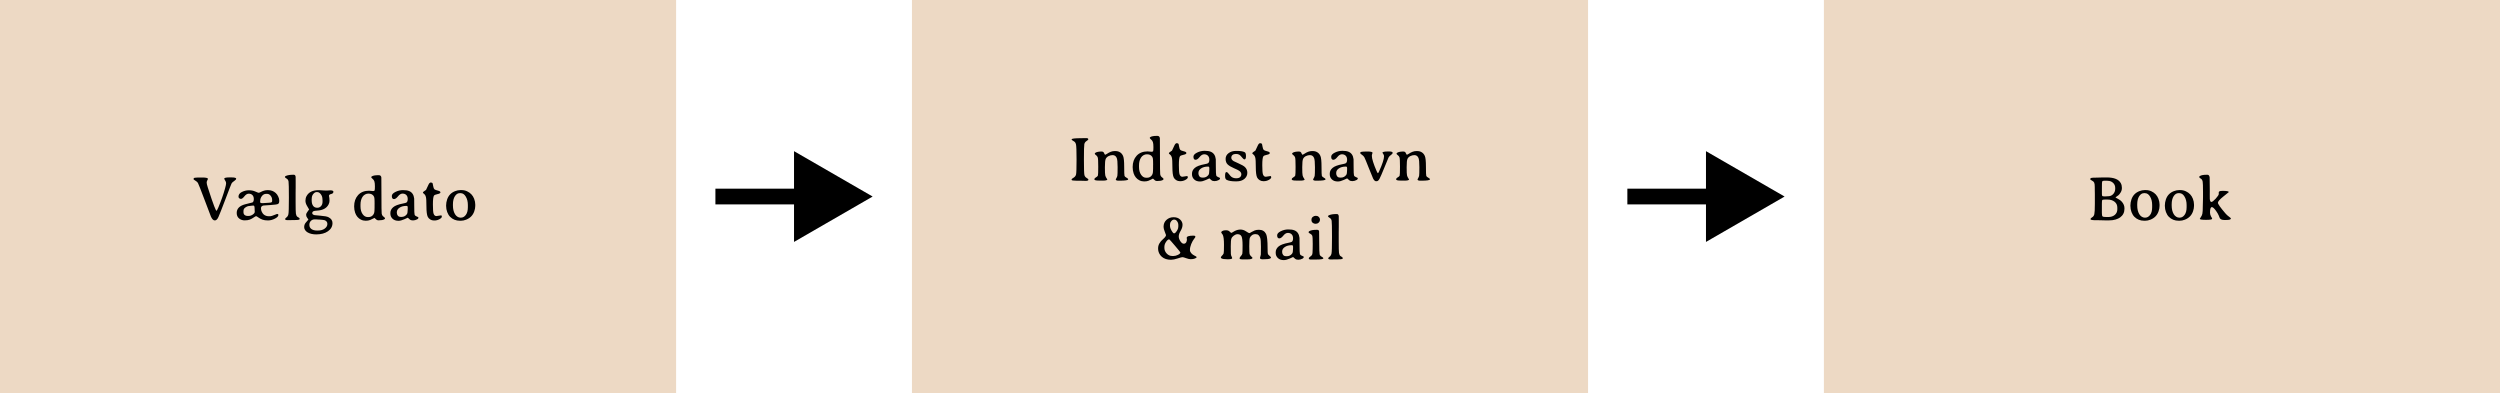 <svg width="318" height="50" viewBox="0 0 318 50" fill="none" xmlns="http://www.w3.org/2000/svg">
<rect width="86" height="50" fill="#EDD9C4"/>
<path d="M24.617 22.785C24.617 22.686 24.673 22.628 24.785 22.609C24.897 22.588 25.202 22.578 25.699 22.578C26.197 22.578 26.445 22.635 26.445 22.75C26.445 22.792 26.419 22.855 26.367 22.941C26.315 23.025 26.289 23.122 26.289 23.234C26.289 23.344 26.336 23.544 26.43 23.836C26.818 25.042 27.09 25.84 27.246 26.23C27.405 26.621 27.496 26.816 27.52 26.816C27.569 26.816 27.652 26.677 27.77 26.398C28.131 25.537 28.418 24.724 28.629 23.961C28.715 23.651 28.758 23.444 28.758 23.34C28.758 23.233 28.741 23.147 28.707 23.082C28.673 23.014 28.634 22.947 28.59 22.879C28.546 22.811 28.523 22.763 28.523 22.734C28.523 22.622 28.737 22.566 29.164 22.566H29.434C29.837 22.566 30.039 22.62 30.039 22.727C30.039 22.818 29.956 22.917 29.789 23.023C29.622 23.13 29.512 23.233 29.457 23.332C29.405 23.431 29.148 24.09 28.688 25.309C28.227 26.525 27.928 27.284 27.793 27.586C27.66 27.888 27.504 28.039 27.324 28.039C27.147 28.039 26.986 27.884 26.84 27.574C26.835 27.566 26.572 26.874 26.051 25.496C25.53 24.116 25.24 23.378 25.18 23.281C25.12 23.182 25.042 23.103 24.945 23.043C24.727 22.91 24.617 22.824 24.617 22.785ZM30.969 26.844V26.984C30.969 27.141 31.017 27.26 31.113 27.344C31.21 27.427 31.332 27.469 31.48 27.469H31.609C31.802 27.469 31.982 27.41 32.148 27.293C32.318 27.176 32.402 27.065 32.402 26.961V26.828L32.398 26.805L32.391 26.691C32.391 26.668 32.391 26.645 32.391 26.621C32.391 26.309 32.35 26.152 32.27 26.152H32.148C32.07 26.165 32.003 26.172 31.945 26.172L31.746 26.199C31.553 26.199 31.358 26.276 31.16 26.43C31.033 26.529 30.969 26.667 30.969 26.844ZM33.09 25.691C33.09 25.788 33.164 25.836 33.312 25.836H33.516L33.539 25.832L34.203 25.789L34.336 25.773C34.523 25.773 34.617 25.706 34.617 25.57V25.43C34.612 25.398 34.609 25.375 34.609 25.359C34.609 25.208 34.548 25.055 34.426 24.898C34.303 24.74 34.156 24.66 33.984 24.66H33.844C33.635 24.66 33.458 24.754 33.312 24.941C33.169 25.126 33.098 25.336 33.098 25.57L33.09 25.621V25.691ZM33.195 26.488C33.195 26.647 33.23 26.799 33.301 26.945C33.374 27.091 33.452 27.201 33.535 27.273C33.715 27.43 33.943 27.508 34.219 27.508C34.37 27.508 34.493 27.492 34.59 27.461C34.689 27.427 34.82 27.378 34.984 27.312C35.148 27.247 35.232 27.215 35.234 27.215C35.352 27.215 35.41 27.258 35.41 27.344C35.41 27.505 35.262 27.662 34.965 27.812C34.668 27.963 34.378 28.039 34.094 28.039C33.81 28.039 33.579 28.008 33.402 27.945C33.225 27.883 33.053 27.793 32.887 27.676C32.72 27.556 32.616 27.496 32.574 27.496C32.533 27.496 32.431 27.552 32.27 27.664C32.111 27.776 31.945 27.866 31.773 27.934C31.604 27.999 31.384 28.031 31.113 28.031C30.845 28.031 30.611 27.949 30.41 27.785C30.21 27.621 30.109 27.388 30.109 27.086C30.109 26.523 30.492 26.15 31.258 25.965C31.82 25.829 32.107 25.758 32.117 25.75C32.229 25.68 32.285 25.537 32.285 25.32C32.285 25.102 32.227 24.934 32.109 24.816C31.995 24.697 31.838 24.637 31.641 24.637C31.445 24.637 31.262 24.747 31.09 24.969C30.918 25.188 30.772 25.297 30.652 25.297C30.577 25.297 30.505 25.273 30.438 25.227C30.37 25.18 30.336 25.109 30.336 25.016C30.336 24.763 30.478 24.565 30.762 24.422C31.048 24.276 31.346 24.203 31.656 24.203C31.966 24.203 32.24 24.256 32.477 24.363C32.716 24.47 32.859 24.523 32.906 24.523C32.953 24.523 33.029 24.496 33.133 24.441C33.45 24.272 33.737 24.188 33.992 24.188H34.129C34.493 24.188 34.811 24.311 35.082 24.559C35.207 24.673 35.31 24.82 35.391 25C35.474 25.177 35.516 25.335 35.516 25.473V25.594C35.516 25.781 35.458 25.901 35.344 25.953C35.232 26.005 34.91 26.048 34.379 26.082C33.85 26.113 33.564 26.133 33.52 26.141C33.303 26.18 33.195 26.296 33.195 26.488ZM36.266 27.863C36.266 27.809 36.324 27.738 36.441 27.652C36.561 27.566 36.642 27.432 36.684 27.25C36.725 27.065 36.746 26.367 36.746 25.156C36.746 23.945 36.732 23.259 36.703 23.098C36.677 22.936 36.611 22.82 36.504 22.75C36.332 22.638 36.246 22.569 36.246 22.543V22.496C36.246 22.452 36.284 22.413 36.359 22.379C36.594 22.277 36.906 22.227 37.297 22.227H37.375C37.508 22.227 37.585 22.316 37.605 22.496C37.608 22.52 37.609 22.716 37.609 23.086V23.926L37.605 24.086V24.332L37.602 24.492C37.602 24.492 37.602 24.905 37.602 25.73C37.602 26.501 37.613 26.979 37.637 27.164C37.663 27.346 37.721 27.479 37.812 27.562C37.823 27.57 37.878 27.604 37.977 27.664C38.075 27.724 38.125 27.785 38.125 27.848C38.125 27.939 37.964 27.984 37.641 27.984L37.48 27.992H37.32L36.68 28.004H36.598C36.376 28.004 36.266 27.957 36.266 27.863ZM40.355 24.434H40.254C40.116 24.434 39.982 24.513 39.852 24.672C39.721 24.831 39.656 25.016 39.656 25.227L39.648 25.289L39.645 25.387V25.488L39.648 25.52C39.648 25.79 39.707 26.009 39.824 26.176C39.941 26.342 40.116 26.426 40.348 26.426H40.375C40.555 26.426 40.708 26.355 40.836 26.215C40.964 26.074 41.027 25.888 41.027 25.656V25.504C41.02 25.441 41.016 25.391 41.016 25.352C41.016 25.104 40.947 24.889 40.809 24.707C40.673 24.525 40.522 24.434 40.355 24.434ZM40.008 27.906C39.825 27.906 39.671 27.97 39.543 28.098C39.415 28.225 39.352 28.385 39.352 28.578V28.609C39.352 28.831 39.439 29.005 39.613 29.133C39.788 29.26 40.026 29.324 40.328 29.324H40.43C40.794 29.324 41.087 29.241 41.309 29.074C41.53 28.908 41.641 28.712 41.641 28.488L41.637 28.457C41.637 28.309 41.575 28.189 41.453 28.098C41.331 28.009 41.186 27.965 41.02 27.965C40.915 27.952 40.84 27.945 40.793 27.945L40.66 27.934H40.594L40.359 27.918L40.199 27.906H40.008ZM42.41 24.391C42.41 24.539 42.316 24.634 42.129 24.676C41.941 24.715 41.848 24.792 41.848 24.906L41.859 24.988L41.875 25.082L41.895 25.184C41.908 25.27 41.914 25.391 41.914 25.547C41.914 25.703 41.87 25.865 41.781 26.031C41.534 26.492 41.057 26.745 40.352 26.789C40.125 26.805 39.98 26.824 39.918 26.848C39.783 26.9 39.715 26.987 39.715 27.109C39.715 27.232 39.815 27.318 40.016 27.367C40.044 27.375 40.303 27.4 40.793 27.441C41.283 27.48 41.609 27.542 41.773 27.625C42.12 27.797 42.293 28.046 42.293 28.371C42.293 28.798 42.102 29.146 41.719 29.414C41.339 29.682 40.84 29.816 40.223 29.816C39.788 29.816 39.426 29.733 39.137 29.566C39.004 29.491 38.896 29.392 38.812 29.27C38.732 29.15 38.691 29.025 38.691 28.895C38.691 28.663 38.76 28.47 38.898 28.316C39.12 28.072 39.23 27.941 39.23 27.926C39.23 27.91 39.182 27.841 39.086 27.719C38.99 27.596 38.941 27.469 38.941 27.336C38.941 27.203 39.004 27.06 39.129 26.906C39.257 26.75 39.32 26.663 39.32 26.645C39.32 26.626 39.242 26.494 39.086 26.246C38.93 25.996 38.852 25.759 38.852 25.535C38.852 25.311 38.9 25.112 38.996 24.938C39.27 24.44 39.779 24.191 40.523 24.191H40.637L41.18 24.227L41.379 24.234C41.447 24.237 41.516 24.238 41.586 24.238L42 24.211C42.273 24.211 42.41 24.271 42.41 24.391ZM47.633 25.324C47.633 25.113 47.565 24.945 47.43 24.82C47.294 24.693 47.115 24.629 46.891 24.629H46.816C46.699 24.629 46.574 24.664 46.441 24.734C46.309 24.805 46.199 24.906 46.113 25.039C45.941 25.305 45.855 25.634 45.855 26.027V26.258C45.855 26.648 45.943 26.971 46.117 27.227C46.294 27.482 46.509 27.609 46.762 27.609H46.875C47.096 27.609 47.277 27.534 47.418 27.383C47.559 27.232 47.629 27.039 47.629 26.805L47.637 26.723V26.641L47.645 26.438C47.645 26.312 47.645 26.188 47.645 26.062L47.648 25.938V25.816L47.645 25.773V25.566L47.641 25.527V25.445C47.635 25.393 47.633 25.353 47.633 25.324ZM47.652 24.219C47.676 24.162 47.688 23.99 47.688 23.703C47.688 23.417 47.665 23.207 47.621 23.074C47.577 22.939 47.499 22.828 47.387 22.742C47.277 22.654 47.223 22.587 47.223 22.543C47.223 22.499 47.253 22.46 47.312 22.426C47.474 22.332 47.737 22.285 48.102 22.285H48.195C48.378 22.285 48.482 22.383 48.508 22.578C48.516 22.638 48.52 23.383 48.52 24.812C48.52 26.24 48.53 27.023 48.551 27.164C48.572 27.302 48.621 27.41 48.699 27.488C48.715 27.504 48.764 27.544 48.848 27.609C48.934 27.672 48.977 27.728 48.977 27.777C48.977 27.824 48.94 27.867 48.867 27.906C48.719 27.987 48.477 28.027 48.141 28.027C48.023 28.027 47.93 27.992 47.859 27.922C47.721 27.784 47.646 27.715 47.633 27.715C47.622 27.715 47.564 27.745 47.457 27.805C47.35 27.865 47.221 27.926 47.07 27.988C46.922 28.048 46.737 28.078 46.516 28.078C46.294 28.078 46.09 28.03 45.902 27.934C45.556 27.756 45.312 27.463 45.172 27.055C45.089 26.81 45.047 26.542 45.047 26.25C45.047 25.662 45.215 25.182 45.551 24.812C45.889 24.443 46.355 24.258 46.949 24.258L47.461 24.305C47.565 24.305 47.629 24.276 47.652 24.219ZM51.738 26.191H51.672C51.331 26.191 51.046 26.268 50.816 26.422C50.59 26.573 50.477 26.762 50.477 26.988V27.066C50.477 27.199 50.517 27.319 50.598 27.426C50.681 27.53 50.788 27.582 50.918 27.582L50.965 27.59H51.082C51.353 27.59 51.574 27.479 51.746 27.258C51.822 27.162 51.859 26.963 51.859 26.664C51.859 26.641 51.859 26.617 51.859 26.594L51.863 26.5V26.406C51.863 26.263 51.822 26.191 51.738 26.191ZM49.84 24.93C49.84 24.737 49.992 24.565 50.297 24.414C50.604 24.26 50.922 24.184 51.25 24.184C51.26 24.184 51.271 24.184 51.281 24.184C51.594 24.184 51.844 24.221 52.031 24.297C52.411 24.448 52.629 24.768 52.684 25.258C52.689 25.307 52.691 25.635 52.691 26.242C52.691 26.846 52.707 27.201 52.738 27.305C52.772 27.409 52.861 27.486 53.004 27.535C53.15 27.585 53.223 27.631 53.223 27.676C53.223 27.77 53.176 27.841 53.082 27.891C52.895 27.99 52.71 28.039 52.527 28.039C52.348 28.039 52.214 27.997 52.125 27.914C51.966 27.766 51.882 27.691 51.871 27.691C51.861 27.691 51.714 27.758 51.43 27.891C51.146 28.021 50.897 28.086 50.684 28.086C50.363 28.086 50.112 27.997 49.93 27.82C49.747 27.643 49.656 27.428 49.656 27.176V27.078C49.656 26.807 49.773 26.569 50.008 26.363C50.242 26.158 50.664 25.997 51.273 25.883C51.495 25.841 51.634 25.802 51.691 25.766C51.806 25.693 51.863 25.544 51.863 25.32C51.863 25.096 51.803 24.924 51.684 24.805C51.564 24.685 51.404 24.625 51.203 24.625C51.003 24.625 50.809 24.742 50.621 24.977C50.436 25.208 50.267 25.324 50.113 25.324C49.931 25.324 49.84 25.193 49.84 24.93ZM55.508 27.484L56.102 27.395C56.169 27.395 56.203 27.448 56.203 27.555C56.203 27.659 56.103 27.767 55.902 27.879C55.702 27.991 55.491 28.047 55.27 28.047H55.191C55.017 28.047 54.859 28.001 54.719 27.91C54.578 27.819 54.475 27.707 54.41 27.574C54.298 27.342 54.242 26.904 54.242 26.258C54.242 25.609 54.219 25.204 54.172 25.043C54.128 24.881 54.069 24.771 53.996 24.711C53.861 24.602 53.793 24.542 53.793 24.531C53.793 24.463 53.828 24.406 53.898 24.359C54.078 24.24 54.176 24.172 54.191 24.156C54.21 24.138 54.31 23.924 54.492 23.516C54.583 23.312 54.686 23.211 54.801 23.211C54.918 23.211 54.996 23.253 55.035 23.336C55.046 23.357 55.068 23.47 55.102 23.676C55.138 23.881 55.189 24.014 55.254 24.074C55.319 24.131 55.464 24.188 55.688 24.242C55.911 24.294 56.023 24.37 56.023 24.469C56.023 24.568 55.9 24.642 55.652 24.691C55.405 24.741 55.255 24.805 55.203 24.883C55.112 25.016 55.066 25.391 55.066 26.008C55.066 26.625 55.095 27.014 55.152 27.176C55.225 27.381 55.344 27.484 55.508 27.484ZM57.613 25.988V26.133C57.613 26.576 57.699 26.943 57.871 27.234C57.952 27.372 58.055 27.482 58.18 27.562C58.305 27.643 58.431 27.684 58.559 27.684H58.637C58.874 27.684 59.078 27.569 59.25 27.34C59.425 27.108 59.512 26.78 59.512 26.355V26.078C59.512 25.659 59.425 25.303 59.25 25.012C59.078 24.717 58.859 24.57 58.594 24.57H58.473C58.233 24.57 58.03 24.699 57.863 24.957C57.697 25.215 57.613 25.559 57.613 25.988ZM60.453 26.004V26.199C60.453 26.405 60.411 26.63 60.328 26.875C60.154 27.385 59.806 27.742 59.285 27.945C59.059 28.034 58.84 28.078 58.629 28.078H58.5C58.003 28.078 57.587 27.912 57.254 27.578C57.103 27.427 56.98 27.228 56.887 26.98C56.793 26.733 56.746 26.47 56.746 26.191V26.125C56.746 25.872 56.79 25.617 56.879 25.359C57.051 24.857 57.388 24.508 57.891 24.312C58.117 24.224 58.335 24.18 58.543 24.18H58.738C58.97 24.18 59.198 24.232 59.422 24.336C59.846 24.534 60.142 24.849 60.309 25.281C60.405 25.537 60.453 25.777 60.453 26.004Z" fill="black"/>
<path d="M111 25L101 19.227V30.773L111 25ZM91 25V26H102V25V24H91V25Z" fill="black"/>
<rect width="86" height="50" transform="translate(116)" fill="#EDD9C4"/>
<path d="M138.43 17.723C138.43 17.772 138.354 17.845 138.203 17.941C138.055 18.038 137.962 18.169 137.926 18.336C137.892 18.5 137.875 19.155 137.875 20.301C137.875 21.444 137.896 22.099 137.938 22.266C137.982 22.43 138.077 22.553 138.223 22.637C138.371 22.717 138.445 22.793 138.445 22.863C138.445 22.96 138.327 23.008 138.09 23.008L138.004 23.004L137.824 23C137.764 22.997 137.704 22.996 137.645 22.996L137.473 22.988H136.945C136.521 22.988 136.309 22.951 136.309 22.875V22.82C136.309 22.771 136.392 22.698 136.559 22.602C136.728 22.503 136.833 22.365 136.875 22.188C136.917 22.008 136.938 21.371 136.938 20.277C136.938 19.181 136.913 18.542 136.863 18.359C136.814 18.174 136.736 18.053 136.629 17.996C136.415 17.879 136.309 17.79 136.309 17.73C136.309 17.629 136.711 17.578 137.516 17.578L137.945 17.57H138.199C138.353 17.57 138.43 17.621 138.43 17.723ZM139.754 22.969C139.387 22.969 139.203 22.917 139.203 22.812C139.203 22.727 139.251 22.656 139.348 22.602C139.522 22.503 139.624 22.414 139.652 22.336C139.681 22.255 139.695 21.879 139.695 21.207C139.695 20.533 139.674 20.138 139.633 20.023C139.594 19.906 139.521 19.81 139.414 19.734C139.307 19.659 139.254 19.598 139.254 19.551C139.254 19.504 139.289 19.46 139.359 19.418C139.523 19.322 139.784 19.273 140.141 19.273C140.247 19.273 140.331 19.31 140.391 19.383C140.411 19.409 140.44 19.466 140.477 19.555C140.516 19.641 140.542 19.684 140.555 19.684C140.604 19.681 140.681 19.646 140.785 19.578C141.145 19.336 141.47 19.215 141.762 19.215H141.77H141.895C142.105 19.215 142.296 19.267 142.465 19.371C142.634 19.475 142.764 19.631 142.855 19.84C142.949 20.048 142.996 20.503 142.996 21.203C142.996 21.901 143.01 22.292 143.039 22.375C143.07 22.456 143.155 22.531 143.293 22.602C143.434 22.672 143.504 22.741 143.504 22.809C143.504 22.926 143.134 22.984 142.395 22.984H142.277C142.043 22.984 141.926 22.928 141.926 22.816C141.926 22.793 141.954 22.737 142.012 22.648C142.069 22.557 142.108 22.457 142.129 22.348C142.15 22.238 142.16 21.879 142.16 21.27C142.16 20.658 142.122 20.264 142.047 20.09C141.943 19.85 141.77 19.73 141.527 19.73C141.35 19.73 141.178 19.772 141.012 19.855C140.848 19.936 140.728 20.052 140.652 20.203C140.579 20.352 140.543 20.71 140.543 21.277C140.543 21.842 140.559 22.185 140.59 22.305C140.621 22.422 140.659 22.517 140.703 22.59L140.848 22.824C140.848 22.926 140.643 22.977 140.234 22.977L139.996 22.969H139.754ZM146.66 20.324C146.66 20.113 146.592 19.945 146.457 19.82C146.322 19.693 146.142 19.629 145.918 19.629H145.844C145.727 19.629 145.602 19.664 145.469 19.734C145.336 19.805 145.227 19.906 145.141 20.039C144.969 20.305 144.883 20.634 144.883 21.027V21.258C144.883 21.648 144.97 21.971 145.145 22.227C145.322 22.482 145.536 22.609 145.789 22.609H145.902C146.124 22.609 146.305 22.534 146.445 22.383C146.586 22.232 146.656 22.039 146.656 21.805L146.664 21.723V21.641L146.672 21.438C146.672 21.312 146.672 21.188 146.672 21.062L146.676 20.938V20.816L146.672 20.773V20.566L146.668 20.527V20.445C146.663 20.393 146.66 20.353 146.66 20.324ZM146.68 19.219C146.703 19.162 146.715 18.99 146.715 18.703C146.715 18.417 146.693 18.207 146.648 18.074C146.604 17.939 146.526 17.828 146.414 17.742C146.305 17.654 146.25 17.587 146.25 17.543C146.25 17.499 146.28 17.46 146.34 17.426C146.501 17.332 146.764 17.285 147.129 17.285H147.223C147.405 17.285 147.509 17.383 147.535 17.578C147.543 17.638 147.547 18.383 147.547 19.812C147.547 21.24 147.557 22.023 147.578 22.164C147.599 22.302 147.648 22.41 147.727 22.488C147.742 22.504 147.792 22.544 147.875 22.609C147.961 22.672 148.004 22.728 148.004 22.777C148.004 22.824 147.967 22.867 147.895 22.906C147.746 22.987 147.504 23.027 147.168 23.027C147.051 23.027 146.957 22.992 146.887 22.922C146.749 22.784 146.673 22.715 146.66 22.715C146.65 22.715 146.591 22.745 146.484 22.805C146.378 22.865 146.249 22.926 146.098 22.988C145.949 23.048 145.764 23.078 145.543 23.078C145.322 23.078 145.117 23.03 144.93 22.934C144.583 22.756 144.34 22.463 144.199 22.055C144.116 21.81 144.074 21.542 144.074 21.25C144.074 20.662 144.242 20.182 144.578 19.812C144.917 19.443 145.383 19.258 145.977 19.258L146.488 19.305C146.592 19.305 146.656 19.276 146.68 19.219ZM150.395 22.484L150.988 22.395C151.056 22.395 151.09 22.448 151.09 22.555C151.09 22.659 150.99 22.767 150.789 22.879C150.589 22.991 150.378 23.047 150.156 23.047H150.078C149.904 23.047 149.746 23.001 149.605 22.91C149.465 22.819 149.362 22.707 149.297 22.574C149.185 22.342 149.129 21.904 149.129 21.258C149.129 20.609 149.105 20.204 149.059 20.043C149.014 19.881 148.956 19.771 148.883 19.711C148.747 19.602 148.68 19.542 148.68 19.531C148.68 19.463 148.715 19.406 148.785 19.359C148.965 19.24 149.062 19.172 149.078 19.156C149.096 19.138 149.197 18.924 149.379 18.516C149.47 18.312 149.573 18.211 149.688 18.211C149.805 18.211 149.883 18.253 149.922 18.336C149.932 18.357 149.954 18.47 149.988 18.676C150.025 18.881 150.076 19.014 150.141 19.074C150.206 19.131 150.35 19.188 150.574 19.242C150.798 19.294 150.91 19.37 150.91 19.469C150.91 19.568 150.786 19.642 150.539 19.691C150.292 19.741 150.142 19.805 150.09 19.883C149.999 20.016 149.953 20.391 149.953 21.008C149.953 21.625 149.982 22.014 150.039 22.176C150.112 22.381 150.23 22.484 150.395 22.484ZM153.703 21.191H153.637C153.296 21.191 153.01 21.268 152.781 21.422C152.555 21.573 152.441 21.762 152.441 21.988V22.066C152.441 22.199 152.482 22.319 152.562 22.426C152.646 22.53 152.753 22.582 152.883 22.582L152.93 22.59H153.047C153.318 22.59 153.539 22.479 153.711 22.258C153.786 22.162 153.824 21.963 153.824 21.664C153.824 21.641 153.824 21.617 153.824 21.594L153.828 21.5V21.406C153.828 21.263 153.786 21.191 153.703 21.191ZM151.805 19.93C151.805 19.737 151.957 19.565 152.262 19.414C152.569 19.26 152.887 19.184 153.215 19.184C153.225 19.184 153.236 19.184 153.246 19.184C153.559 19.184 153.809 19.221 153.996 19.297C154.376 19.448 154.594 19.768 154.648 20.258C154.654 20.307 154.656 20.635 154.656 21.242C154.656 21.846 154.672 22.201 154.703 22.305C154.737 22.409 154.826 22.486 154.969 22.535C155.115 22.585 155.188 22.631 155.188 22.676C155.188 22.77 155.141 22.841 155.047 22.891C154.859 22.99 154.674 23.039 154.492 23.039C154.312 23.039 154.178 22.997 154.09 22.914C153.931 22.766 153.846 22.691 153.836 22.691C153.826 22.691 153.678 22.758 153.395 22.891C153.111 23.021 152.862 23.086 152.648 23.086C152.328 23.086 152.077 22.997 151.895 22.82C151.712 22.643 151.621 22.428 151.621 22.176V22.078C151.621 21.807 151.738 21.569 151.973 21.363C152.207 21.158 152.629 20.997 153.238 20.883C153.46 20.841 153.599 20.802 153.656 20.766C153.771 20.693 153.828 20.544 153.828 20.32C153.828 20.096 153.768 19.924 153.648 19.805C153.529 19.685 153.368 19.625 153.168 19.625C152.967 19.625 152.773 19.742 152.586 19.977C152.401 20.208 152.232 20.324 152.078 20.324C151.896 20.324 151.805 20.193 151.805 19.93ZM158.352 21.246C158.557 21.441 158.66 21.689 158.66 21.988C158.66 22.285 158.538 22.54 158.293 22.754C158.048 22.965 157.71 23.07 157.277 23.07H157.172C156.68 23.07 156.305 23.009 156.047 22.887C155.904 22.819 155.832 22.668 155.832 22.434V22.336C155.832 22.037 155.888 21.887 156 21.887C156.094 21.887 156.204 21.975 156.332 22.152C156.46 22.327 156.566 22.444 156.652 22.504C156.819 22.619 157.014 22.676 157.238 22.676C157.465 22.676 157.632 22.629 157.738 22.535C157.845 22.439 157.898 22.312 157.898 22.156C157.898 22 157.807 21.855 157.625 21.723C157.529 21.652 157.303 21.542 156.949 21.391C156.598 21.24 156.335 21.082 156.16 20.918C155.986 20.751 155.898 20.517 155.898 20.215C155.898 19.913 156.025 19.668 156.277 19.48C156.53 19.29 156.841 19.195 157.211 19.195H157.316C157.801 19.195 158.141 19.253 158.336 19.367C158.438 19.427 158.488 19.594 158.488 19.867C158.488 20.141 158.423 20.277 158.293 20.277C158.22 20.277 158.12 20.197 157.992 20.035C157.867 19.871 157.753 19.755 157.648 19.688C157.544 19.617 157.4 19.582 157.215 19.582C157.033 19.582 156.888 19.624 156.781 19.707C156.674 19.79 156.621 19.912 156.621 20.07C156.621 20.227 156.719 20.367 156.914 20.492C156.964 20.526 157.18 20.626 157.562 20.793C157.945 20.96 158.208 21.111 158.352 21.246ZM161.004 22.484L161.598 22.395C161.665 22.395 161.699 22.448 161.699 22.555C161.699 22.659 161.599 22.767 161.398 22.879C161.198 22.991 160.987 23.047 160.766 23.047H160.688C160.513 23.047 160.355 23.001 160.215 22.91C160.074 22.819 159.971 22.707 159.906 22.574C159.794 22.342 159.738 21.904 159.738 21.258C159.738 20.609 159.715 20.204 159.668 20.043C159.624 19.881 159.565 19.771 159.492 19.711C159.357 19.602 159.289 19.542 159.289 19.531C159.289 19.463 159.324 19.406 159.395 19.359C159.574 19.24 159.672 19.172 159.688 19.156C159.706 19.138 159.806 18.924 159.988 18.516C160.079 18.312 160.182 18.211 160.297 18.211C160.414 18.211 160.492 18.253 160.531 18.336C160.542 18.357 160.564 18.47 160.598 18.676C160.634 18.881 160.685 19.014 160.75 19.074C160.815 19.131 160.96 19.188 161.184 19.242C161.408 19.294 161.52 19.37 161.52 19.469C161.52 19.568 161.396 19.642 161.148 19.691C160.901 19.741 160.751 19.805 160.699 19.883C160.608 20.016 160.562 20.391 160.562 21.008C160.562 21.625 160.591 22.014 160.648 22.176C160.721 22.381 160.84 22.484 161.004 22.484ZM164.855 22.969C164.488 22.969 164.305 22.917 164.305 22.812C164.305 22.727 164.353 22.656 164.449 22.602C164.624 22.503 164.725 22.414 164.754 22.336C164.783 22.255 164.797 21.879 164.797 21.207C164.797 20.533 164.776 20.138 164.734 20.023C164.695 19.906 164.622 19.81 164.516 19.734C164.409 19.659 164.355 19.598 164.355 19.551C164.355 19.504 164.391 19.46 164.461 19.418C164.625 19.322 164.885 19.273 165.242 19.273C165.349 19.273 165.432 19.31 165.492 19.383C165.513 19.409 165.542 19.466 165.578 19.555C165.617 19.641 165.643 19.684 165.656 19.684C165.706 19.681 165.783 19.646 165.887 19.578C166.246 19.336 166.572 19.215 166.863 19.215H166.871H166.996C167.207 19.215 167.397 19.267 167.566 19.371C167.736 19.475 167.866 19.631 167.957 19.84C168.051 20.048 168.098 20.503 168.098 21.203C168.098 21.901 168.112 22.292 168.141 22.375C168.172 22.456 168.257 22.531 168.395 22.602C168.535 22.672 168.605 22.741 168.605 22.809C168.605 22.926 168.236 22.984 167.496 22.984H167.379C167.145 22.984 167.027 22.928 167.027 22.816C167.027 22.793 167.056 22.737 167.113 22.648C167.171 22.557 167.21 22.457 167.23 22.348C167.251 22.238 167.262 21.879 167.262 21.27C167.262 20.658 167.224 20.264 167.148 20.09C167.044 19.85 166.871 19.73 166.629 19.73C166.452 19.73 166.28 19.772 166.113 19.855C165.949 19.936 165.829 20.052 165.754 20.203C165.681 20.352 165.645 20.71 165.645 21.277C165.645 21.842 165.66 22.185 165.691 22.305C165.723 22.422 165.76 22.517 165.805 22.59L165.949 22.824C165.949 22.926 165.745 22.977 165.336 22.977L165.098 22.969H164.855ZM171.227 21.191H171.16C170.819 21.191 170.534 21.268 170.305 21.422C170.078 21.573 169.965 21.762 169.965 21.988V22.066C169.965 22.199 170.005 22.319 170.086 22.426C170.169 22.53 170.276 22.582 170.406 22.582L170.453 22.59H170.57C170.841 22.59 171.062 22.479 171.234 22.258C171.31 22.162 171.348 21.963 171.348 21.664C171.348 21.641 171.348 21.617 171.348 21.594L171.352 21.5V21.406C171.352 21.263 171.31 21.191 171.227 21.191ZM169.328 19.93C169.328 19.737 169.48 19.565 169.785 19.414C170.092 19.26 170.41 19.184 170.738 19.184C170.749 19.184 170.759 19.184 170.77 19.184C171.082 19.184 171.332 19.221 171.52 19.297C171.9 19.448 172.117 19.768 172.172 20.258C172.177 20.307 172.18 20.635 172.18 21.242C172.18 21.846 172.195 22.201 172.227 22.305C172.26 22.409 172.349 22.486 172.492 22.535C172.638 22.585 172.711 22.631 172.711 22.676C172.711 22.77 172.664 22.841 172.57 22.891C172.383 22.99 172.198 23.039 172.016 23.039C171.836 23.039 171.702 22.997 171.613 22.914C171.454 22.766 171.37 22.691 171.359 22.691C171.349 22.691 171.202 22.758 170.918 22.891C170.634 23.021 170.385 23.086 170.172 23.086C169.852 23.086 169.6 22.997 169.418 22.82C169.236 22.643 169.145 22.428 169.145 22.176V22.078C169.145 21.807 169.262 21.569 169.496 21.363C169.73 21.158 170.152 20.997 170.762 20.883C170.983 20.841 171.122 20.802 171.18 20.766C171.294 20.693 171.352 20.544 171.352 20.32C171.352 20.096 171.292 19.924 171.172 19.805C171.052 19.685 170.892 19.625 170.691 19.625C170.491 19.625 170.297 19.742 170.109 19.977C169.924 20.208 169.755 20.324 169.602 20.324C169.419 20.324 169.328 20.193 169.328 19.93ZM175.113 23.051H175.023C174.901 23.051 174.78 22.938 174.66 22.711C174.6 22.596 174.417 22.147 174.109 21.363C173.802 20.579 173.615 20.128 173.547 20.008C173.479 19.885 173.374 19.777 173.23 19.684C173.087 19.587 173.016 19.514 173.016 19.465C173.016 19.384 173.073 19.332 173.188 19.309C173.302 19.285 173.564 19.273 173.973 19.273C174.382 19.273 174.586 19.332 174.586 19.449C174.586 19.457 174.572 19.5 174.543 19.578C174.514 19.654 174.5 19.737 174.5 19.828C174.5 20.185 174.703 20.833 175.109 21.773C175.185 21.945 175.238 22.031 175.27 22.031C175.301 22.031 175.352 21.953 175.422 21.797C175.841 20.87 176.051 20.227 176.051 19.867C176.051 19.779 176.017 19.685 175.949 19.586C175.882 19.487 175.848 19.436 175.848 19.434C175.848 19.322 176.09 19.266 176.574 19.266H176.668C176.986 19.266 177.145 19.32 177.145 19.43C177.145 19.523 177.076 19.616 176.938 19.707C176.799 19.796 176.694 19.906 176.621 20.039C176.587 20.099 176.414 20.517 176.102 21.293C175.789 22.066 175.578 22.553 175.469 22.754C175.359 22.952 175.241 23.051 175.113 23.051ZM178.137 22.969C177.77 22.969 177.586 22.917 177.586 22.812C177.586 22.727 177.634 22.656 177.73 22.602C177.905 22.503 178.007 22.414 178.035 22.336C178.064 22.255 178.078 21.879 178.078 21.207C178.078 20.533 178.057 20.138 178.016 20.023C177.977 19.906 177.904 19.81 177.797 19.734C177.69 19.659 177.637 19.598 177.637 19.551C177.637 19.504 177.672 19.46 177.742 19.418C177.906 19.322 178.167 19.273 178.523 19.273C178.63 19.273 178.714 19.31 178.773 19.383C178.794 19.409 178.823 19.466 178.859 19.555C178.898 19.641 178.924 19.684 178.938 19.684C178.987 19.681 179.064 19.646 179.168 19.578C179.527 19.336 179.853 19.215 180.145 19.215H180.152H180.277C180.488 19.215 180.678 19.267 180.848 19.371C181.017 19.475 181.147 19.631 181.238 19.84C181.332 20.048 181.379 20.503 181.379 21.203C181.379 21.901 181.393 22.292 181.422 22.375C181.453 22.456 181.538 22.531 181.676 22.602C181.816 22.672 181.887 22.741 181.887 22.809C181.887 22.926 181.517 22.984 180.777 22.984H180.66C180.426 22.984 180.309 22.928 180.309 22.816C180.309 22.793 180.337 22.737 180.395 22.648C180.452 22.557 180.491 22.457 180.512 22.348C180.533 22.238 180.543 21.879 180.543 21.27C180.543 20.658 180.505 20.264 180.43 20.09C180.326 19.85 180.152 19.73 179.91 19.73C179.733 19.73 179.561 19.772 179.395 19.855C179.23 19.936 179.111 20.052 179.035 20.203C178.962 20.352 178.926 20.71 178.926 21.277C178.926 21.842 178.941 22.185 178.973 22.305C179.004 22.422 179.042 22.517 179.086 22.59L179.23 22.824C179.23 22.926 179.026 22.977 178.617 22.977L178.379 22.969H178.137ZM148.82 28.703C148.82 28.943 148.923 29.21 149.129 29.504C149.212 29.624 149.277 29.684 149.324 29.684H149.344C149.464 29.684 149.605 29.537 149.77 29.242C149.845 29.107 149.883 28.96 149.883 28.801V28.621C149.883 28.449 149.832 28.292 149.73 28.148C149.632 28.005 149.508 27.934 149.359 27.934H149.34C149.217 27.934 149.103 27.995 148.996 28.117C148.889 28.237 148.836 28.362 148.836 28.492L148.82 28.602V28.703ZM148.109 31.41V31.543C148.109 31.798 148.207 32.033 148.402 32.246C148.598 32.457 148.835 32.562 149.113 32.562H149.277C149.457 32.562 149.645 32.513 149.84 32.414C150.038 32.315 150.137 32.216 150.137 32.117V32.094C150.137 32.07 149.909 31.79 149.453 31.254C149 30.717 148.759 30.449 148.73 30.449H148.703C148.594 30.449 148.467 30.553 148.324 30.762C148.181 30.967 148.109 31.184 148.109 31.41ZM151.812 29.973C151.974 29.973 152.055 30.023 152.055 30.125C152.055 30.159 151.993 30.254 151.871 30.41C151.751 30.564 151.635 30.775 151.523 31.043C151.414 31.309 151.359 31.564 151.359 31.809C151.359 31.941 151.414 32.073 151.523 32.203C151.635 32.331 151.777 32.436 151.949 32.52C152.124 32.6 152.211 32.659 152.211 32.695V32.73C152.211 32.746 152.188 32.77 152.141 32.801C151.979 32.913 151.749 32.969 151.449 32.969C151.298 32.969 151.107 32.926 150.875 32.84C150.646 32.754 150.49 32.711 150.406 32.711C150.326 32.711 150.121 32.766 149.793 32.875C149.47 32.984 149.191 33.04 148.957 33.043C148.47 33.043 148.081 32.918 147.789 32.668C147.628 32.527 147.508 32.368 147.43 32.191C147.352 32.012 147.312 31.844 147.312 31.688V31.562C147.312 31.159 147.526 30.773 147.953 30.406C148.195 30.198 148.316 30.027 148.316 29.895C148.316 29.871 148.264 29.732 148.16 29.477C148.056 29.221 148.004 29.014 148.004 28.855C148.004 28.486 148.129 28.189 148.379 27.965C148.629 27.741 148.928 27.629 149.277 27.629C149.629 27.629 149.906 27.727 150.109 27.922C150.315 28.115 150.418 28.337 150.418 28.59C150.418 28.84 150.337 29.099 150.176 29.367C150.017 29.633 149.938 29.869 149.938 30.074C149.938 30.28 150.008 30.486 150.148 30.691C150.289 30.897 150.43 31 150.57 31C150.711 31 150.814 30.944 150.879 30.832C150.944 30.72 150.977 30.598 150.977 30.465L150.949 30.254C150.949 30.066 151.237 29.973 151.812 29.973ZM158.023 32.27C158.044 32.168 158.055 31.82 158.055 31.227C158.055 30.633 158.009 30.245 157.918 30.062C157.827 29.88 157.658 29.789 157.41 29.789C157.262 29.789 157.108 29.848 156.949 29.965C156.79 30.079 156.685 30.207 156.633 30.348C156.581 30.488 156.555 30.816 156.555 31.332C156.555 31.845 156.559 32.161 156.566 32.281C156.577 32.401 156.596 32.495 156.625 32.562L156.676 32.66C156.717 32.741 156.738 32.8 156.738 32.836C156.738 32.932 156.539 32.98 156.141 32.98C155.742 32.98 155.483 32.94 155.363 32.859L155.293 32.785C155.293 32.712 155.319 32.65 155.371 32.598C155.527 32.439 155.62 32.318 155.648 32.234C155.677 32.151 155.691 31.783 155.691 31.129C155.691 30.473 155.635 30.044 155.523 29.844L155.441 29.738C155.374 29.652 155.34 29.587 155.34 29.543C155.34 29.496 155.388 29.443 155.484 29.383C155.583 29.32 155.736 29.289 155.941 29.289C156.15 29.289 156.306 29.345 156.41 29.457C156.514 29.566 156.589 29.621 156.633 29.621L156.75 29.566L157.047 29.391C157.289 29.263 157.535 29.199 157.785 29.199C158.035 29.199 158.273 29.276 158.5 29.43C158.727 29.581 158.868 29.656 158.926 29.656L159.059 29.594L159.203 29.508C159.326 29.435 159.457 29.37 159.598 29.312C159.733 29.255 159.913 29.227 160.137 29.227C160.564 29.227 160.866 29.404 161.043 29.758C161.173 30.018 161.238 30.628 161.238 31.586C161.238 31.997 161.251 32.237 161.277 32.305C161.303 32.37 161.374 32.449 161.488 32.543C161.603 32.637 161.66 32.691 161.66 32.707V32.801L161.586 32.871C161.461 32.947 161.143 32.984 160.633 32.984C160.388 32.984 160.266 32.925 160.266 32.805C160.266 32.792 160.283 32.733 160.316 32.629C160.353 32.525 160.374 32.441 160.379 32.379C160.387 32.314 160.391 31.982 160.391 31.383C160.391 30.784 160.361 30.409 160.301 30.258C160.243 30.104 160.171 29.987 160.082 29.906C159.996 29.823 159.865 29.781 159.688 29.781C159.51 29.781 159.361 29.829 159.238 29.926C159.116 30.022 159.03 30.13 158.98 30.25C158.931 30.367 158.906 30.724 158.906 31.32C158.906 31.917 158.924 32.262 158.961 32.355C158.997 32.447 159.065 32.536 159.164 32.625C159.266 32.714 159.316 32.772 159.316 32.801C159.316 32.931 159.089 32.996 158.633 32.996H158.086C157.812 32.996 157.676 32.957 157.676 32.879C157.676 32.798 157.71 32.721 157.777 32.648C157.923 32.495 158.005 32.368 158.023 32.27ZM164.352 31.191H164.285C163.944 31.191 163.659 31.268 163.43 31.422C163.203 31.573 163.09 31.762 163.09 31.988V32.066C163.09 32.199 163.13 32.319 163.211 32.426C163.294 32.53 163.401 32.582 163.531 32.582L163.578 32.59H163.695C163.966 32.59 164.188 32.479 164.359 32.258C164.435 32.161 164.473 31.963 164.473 31.664C164.473 31.641 164.473 31.617 164.473 31.594L164.477 31.5V31.406C164.477 31.263 164.435 31.191 164.352 31.191ZM162.453 29.93C162.453 29.737 162.605 29.565 162.91 29.414C163.217 29.26 163.535 29.184 163.863 29.184C163.874 29.184 163.884 29.184 163.895 29.184C164.207 29.184 164.457 29.221 164.645 29.297C165.025 29.448 165.242 29.768 165.297 30.258C165.302 30.307 165.305 30.635 165.305 31.242C165.305 31.846 165.32 32.2 165.352 32.305C165.385 32.409 165.474 32.486 165.617 32.535C165.763 32.585 165.836 32.632 165.836 32.676C165.836 32.77 165.789 32.841 165.695 32.891C165.508 32.99 165.323 33.039 165.141 33.039C164.961 33.039 164.827 32.997 164.738 32.914C164.579 32.766 164.495 32.691 164.484 32.691C164.474 32.691 164.327 32.758 164.043 32.891C163.759 33.021 163.51 33.086 163.297 33.086C162.977 33.086 162.725 32.997 162.543 32.82C162.361 32.643 162.27 32.428 162.27 32.176V32.078C162.27 31.807 162.387 31.569 162.621 31.363C162.855 31.158 163.277 30.997 163.887 30.883C164.108 30.841 164.247 30.802 164.305 30.766C164.419 30.693 164.477 30.544 164.477 30.32C164.477 30.096 164.417 29.924 164.297 29.805C164.177 29.685 164.017 29.625 163.816 29.625C163.616 29.625 163.422 29.742 163.234 29.977C163.049 30.208 162.88 30.324 162.727 30.324C162.544 30.324 162.453 30.193 162.453 29.93ZM167.898 27.984C167.898 28.099 167.849 28.206 167.75 28.305C167.654 28.401 167.557 28.449 167.461 28.449C167.44 28.454 167.423 28.457 167.41 28.457L167.324 28.465C167.194 28.465 167.077 28.422 166.973 28.336C166.871 28.25 166.82 28.139 166.82 28.004V27.934C166.82 27.798 166.874 27.685 166.98 27.594C167.09 27.5 167.215 27.453 167.355 27.453H167.375L167.508 27.469C167.589 27.469 167.672 27.513 167.758 27.602C167.846 27.688 167.891 27.775 167.891 27.863L167.898 27.898V27.984ZM166.656 29.727C166.521 29.662 166.453 29.6 166.453 29.543C166.453 29.486 166.48 29.44 166.535 29.406C166.725 29.292 167.026 29.234 167.438 29.234H167.551C167.691 29.234 167.771 29.299 167.789 29.43C167.799 29.5 167.805 29.974 167.805 30.852C167.805 31.727 167.823 32.229 167.859 32.359C167.896 32.487 167.983 32.586 168.121 32.656C168.259 32.724 168.328 32.793 168.328 32.863C168.328 32.962 168.005 33.012 167.359 33.012L167.242 33.016H166.766C166.576 33.016 166.48 32.969 166.48 32.875C166.48 32.797 166.538 32.721 166.652 32.648C166.77 32.575 166.85 32.495 166.895 32.406C166.944 32.31 166.969 32.085 166.969 31.73L166.973 31.605V31.484L166.977 31.301V31.18L166.98 31.059C166.98 30.441 166.96 30.082 166.918 29.98C166.879 29.876 166.792 29.792 166.656 29.727ZM168.949 32.863C168.949 32.809 169.008 32.738 169.125 32.652C169.245 32.566 169.326 32.432 169.367 32.25C169.409 32.065 169.43 31.367 169.43 30.156C169.43 28.945 169.415 28.259 169.387 28.098C169.361 27.936 169.294 27.82 169.188 27.75C169.016 27.638 168.93 27.569 168.93 27.543V27.496C168.93 27.452 168.967 27.413 169.043 27.379C169.277 27.277 169.59 27.227 169.98 27.227H170.059C170.191 27.227 170.268 27.316 170.289 27.496C170.292 27.52 170.293 27.716 170.293 28.086V28.926L170.289 29.086V29.332L170.285 29.492C170.285 29.492 170.285 29.905 170.285 30.73C170.285 31.501 170.297 31.979 170.32 32.164C170.346 32.346 170.405 32.479 170.496 32.562C170.507 32.57 170.561 32.604 170.66 32.664C170.759 32.724 170.809 32.785 170.809 32.848C170.809 32.939 170.647 32.984 170.324 32.984L170.164 32.992H170.004L169.363 33.004H169.281C169.06 33.004 168.949 32.957 168.949 32.863Z" fill="black"/>
<path d="M227 25L217 19.227V30.773L227 25ZM207 25V26H218V25V24H207V25Z" fill="black"/>
<rect width="86" height="50" transform="translate(232)" fill="#EDD9C4"/>
<path d="M267.602 22.996C267.484 22.996 267.413 23.04 267.387 23.129C267.371 23.184 267.363 23.43 267.363 23.867V24.625C267.363 24.787 267.378 24.887 267.406 24.926C267.435 24.962 267.523 24.98 267.672 24.98H267.836L267.871 24.977L268.105 24.965C268.129 24.962 268.151 24.961 268.172 24.961C268.422 24.961 268.632 24.869 268.801 24.684C268.97 24.499 269.055 24.275 269.055 24.012V23.906C269.055 23.638 268.962 23.421 268.777 23.254C268.595 23.085 268.371 23 268.105 23L268.035 22.992L267.934 22.988H267.699C267.658 22.994 267.625 22.996 267.602 22.996ZM268.07 25.383H267.734C267.534 25.383 267.421 25.41 267.395 25.465C267.371 25.52 267.359 25.685 267.359 25.961V27.082C267.359 27.324 267.388 27.473 267.445 27.527C267.505 27.579 267.669 27.605 267.938 27.605H268.168C268.512 27.605 268.79 27.516 269.004 27.336C269.217 27.154 269.324 26.914 269.324 26.617V26.414C269.324 26.094 269.207 25.842 268.973 25.66C268.738 25.475 268.438 25.383 268.07 25.383ZM267.98 22.57C268.908 22.57 269.503 22.814 269.766 23.301C269.859 23.473 269.906 23.671 269.906 23.895C269.906 24.116 269.853 24.311 269.746 24.48C269.642 24.65 269.548 24.768 269.465 24.836C269.384 24.901 269.301 24.96 269.215 25.012C269.132 25.061 269.09 25.094 269.09 25.109C269.09 25.125 269.194 25.186 269.402 25.293C269.613 25.397 269.78 25.521 269.902 25.664C270.121 25.924 270.23 26.193 270.23 26.469V26.57C270.23 27.029 270.043 27.393 269.668 27.664C269.533 27.763 269.342 27.85 269.098 27.926C268.855 27.999 268.566 28.035 268.23 28.035H267.816L267.715 28.031C267.647 28.029 267.578 28.027 267.508 28.027L267.406 28.023C267.339 28.021 267.271 28.02 267.203 28.02L267.102 28.016C267.034 28.013 266.966 28.012 266.898 28.012H266.598C266.145 28.012 265.918 27.969 265.918 27.883C265.918 27.794 265.987 27.712 266.125 27.637C266.266 27.559 266.357 27.427 266.398 27.242C266.443 27.055 266.465 26.62 266.465 25.938V24.652L266.457 24.246C266.454 24.178 266.453 24.017 266.453 23.762C266.453 23.506 266.428 23.328 266.379 23.227C266.332 23.122 266.237 23.037 266.094 22.969C265.951 22.901 265.879 22.841 265.879 22.789C265.879 22.713 265.915 22.663 265.988 22.637C266.061 22.608 266.285 22.594 266.66 22.594L267.566 22.57H267.98ZM271.855 25.988V26.133C271.855 26.576 271.941 26.943 272.113 27.234C272.194 27.372 272.297 27.482 272.422 27.562C272.547 27.643 272.673 27.684 272.801 27.684H272.879C273.116 27.684 273.32 27.569 273.492 27.34C273.667 27.108 273.754 26.78 273.754 26.355V26.078C273.754 25.659 273.667 25.303 273.492 25.012C273.32 24.717 273.102 24.57 272.836 24.57H272.715C272.475 24.57 272.272 24.699 272.105 24.957C271.939 25.215 271.855 25.559 271.855 25.988ZM274.695 26.004V26.199C274.695 26.405 274.654 26.63 274.57 26.875C274.396 27.385 274.048 27.742 273.527 27.945C273.301 28.034 273.082 28.078 272.871 28.078H272.742C272.245 28.078 271.829 27.912 271.496 27.578C271.345 27.427 271.223 27.228 271.129 26.98C271.035 26.733 270.988 26.47 270.988 26.191V26.125C270.988 25.872 271.033 25.617 271.121 25.359C271.293 24.857 271.63 24.508 272.133 24.312C272.359 24.224 272.577 24.18 272.785 24.18H272.98C273.212 24.18 273.44 24.232 273.664 24.336C274.089 24.534 274.384 24.849 274.551 25.281C274.647 25.537 274.695 25.777 274.695 26.004ZM276.238 25.988V26.133C276.238 26.576 276.324 26.943 276.496 27.234C276.577 27.372 276.68 27.482 276.805 27.562C276.93 27.643 277.056 27.684 277.184 27.684H277.262C277.499 27.684 277.703 27.569 277.875 27.34C278.049 27.108 278.137 26.78 278.137 26.355V26.078C278.137 25.659 278.049 25.303 277.875 25.012C277.703 24.717 277.484 24.57 277.219 24.57H277.098C276.858 24.57 276.655 24.699 276.488 24.957C276.322 25.215 276.238 25.559 276.238 25.988ZM279.078 26.004V26.199C279.078 26.405 279.036 26.63 278.953 26.875C278.779 27.385 278.431 27.742 277.91 27.945C277.684 28.034 277.465 28.078 277.254 28.078H277.125C276.628 28.078 276.212 27.912 275.879 27.578C275.728 27.427 275.605 27.228 275.512 26.98C275.418 26.733 275.371 26.47 275.371 26.191V26.125C275.371 25.872 275.415 25.617 275.504 25.359C275.676 24.857 276.013 24.508 276.516 24.312C276.742 24.224 276.96 24.18 277.168 24.18H277.363C277.595 24.18 277.823 24.232 278.047 24.336C278.471 24.534 278.767 24.849 278.934 25.281C279.03 25.537 279.078 25.777 279.078 26.004ZM281.352 26.344C281.193 26.344 281.113 26.573 281.113 27.031C281.113 27.193 281.151 27.35 281.227 27.504L281.332 27.684C281.368 27.749 281.387 27.796 281.387 27.824C281.387 27.918 281.125 27.965 280.602 27.965C280.078 27.965 279.816 27.921 279.816 27.832C279.816 27.809 279.859 27.738 279.945 27.621C280.034 27.501 280.098 27.362 280.137 27.203C280.178 27.042 280.199 26.668 280.199 26.082L280.203 25.934C280.208 25.801 280.211 25.702 280.211 25.637L280.219 25.34L280.223 25.039V24.434C280.223 23.681 280.208 23.237 280.18 23.102C280.154 22.963 280.105 22.859 280.035 22.789L279.949 22.723L279.855 22.664C279.78 22.609 279.742 22.559 279.742 22.512C279.742 22.462 279.773 22.419 279.836 22.383C280.013 22.281 280.286 22.23 280.656 22.23H280.789C280.938 22.23 281.03 22.336 281.066 22.547C281.079 22.625 281.086 23.208 281.086 24.297L281.082 24.746C281.082 25.103 281.083 25.293 281.086 25.316C281.115 25.564 281.182 25.688 281.289 25.688C281.396 25.688 281.579 25.547 281.84 25.266C282.1 24.982 282.23 24.78 282.23 24.66L282.219 24.52C282.219 24.431 282.253 24.369 282.32 24.332C282.391 24.296 282.535 24.277 282.754 24.277C283.251 24.277 283.5 24.331 283.5 24.438C283.5 24.44 283.27 24.626 282.809 24.996C282.348 25.366 282.117 25.63 282.117 25.789C282.117 25.948 282.434 26.397 283.066 27.137C283.204 27.298 283.355 27.438 283.52 27.555C283.686 27.672 283.77 27.75 283.77 27.789C283.77 27.917 283.577 27.98 283.191 27.98H282.906C282.656 27.98 282.477 27.909 282.367 27.766L282.211 27.387C282.146 27.23 282.038 27.046 281.887 26.832C281.655 26.506 281.477 26.344 281.352 26.344Z" fill="black"/>
</svg>
